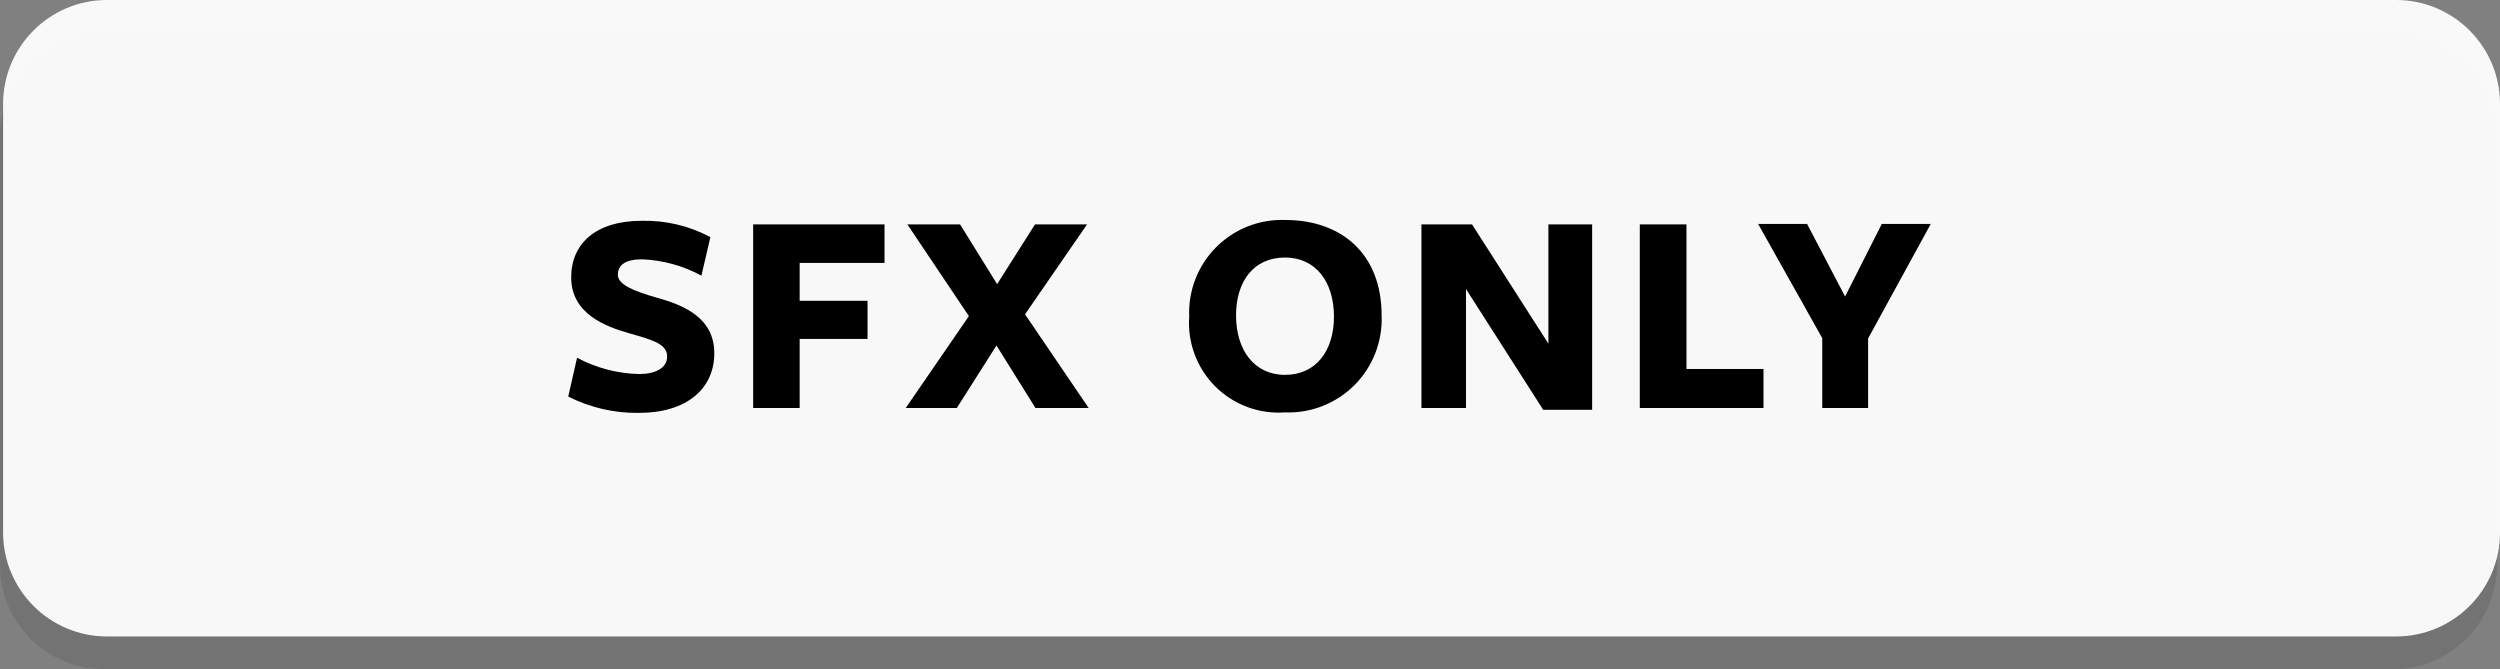 <svg version="1.1" xmlns="http://www.w3.org/2000/svg" xmlns:xlink="http://www.w3.org/1999/xlink" width="153.19" height="41" viewBox="0,0,153.19,41"><rect x="0" y="0" width="153.19" height="41" fill="#808080" stroke="none"/><g transform="translate(-163.5,-159.5)"><g data-paper-data="{&quot;isPaintingLayer&quot;:true}" fill-rule="nonzero" stroke="none" stroke-width="1" stroke-linecap="butt" stroke-linejoin="miter" stroke-miterlimit="10" stroke-dasharray="" stroke-dashoffset="0" style="mix-blend-mode: normal"><path d="M310.15,200.5h-140.3c-3.502,-0.011 -6.339,-2.848 -6.35,-6.35v-26.3c0.011,-3.502 2.848,-6.339 6.35,-6.35h140.3c3.502,0.011 6.339,2.848 6.35,6.35v26.3c-0.011,3.502 -2.848,6.339 -6.35,6.35z" fill="#000000" opacity="0.1"/><path d="M310.34,198.5h-140.3c-3.502,-0.011 -6.339,-2.848 -6.35,-6.35v-26.3c0.011,-3.502 2.848,-6.339 6.35,-6.35h140.3c3.502,0.011 6.339,2.848 6.35,6.35v26.3c-0.011,3.502 -2.848,6.339 -6.35,6.35z" fill="#ffffff" opacity="0.95"/><path d="M204.38,181.35c0,-0.75 -0.81,-1 -2.3,-1.42c-1.49,-0.42 -3.58,-1.21 -3.58,-3.43c0,-2.09 1.53,-3.47 4.32,-3.47c1.466,-0.035 2.916,0.309 4.21,1l-0.55,2.36c-1.121,-0.607 -2.366,-0.95 -3.64,-1c-1,0 -1.48,0.34 -1.48,0.95c0,0.61 1,1 2.38,1.4c1.73,0.47 3.53,1.27 3.53,3.41c0,2.14 -1.66,3.65 -4.61,3.65c-1.506,0.024 -2.996,-0.319 -4.34,-1l0.54,-2.38c1.185,0.636 2.505,0.979 3.85,1c0.97,-0.01 1.67,-0.38 1.67,-1.07z" fill="#000000"/><path d="M209.65,173.25h8.05v2.36h-5.2v2.32h4.16v2.34h-4.16v4.23h-2.85z" fill="#000000"/><path d="M222.13,184.5h-3.13l3.87,-5.63l-3.77,-5.62h3.23l2.27,3.66l2.32,-3.66h3.19l-3.8,5.51l3.9,5.74h-3.26l-2.39,-3.83z" fill="#000000"/><path d="M242.24,184.77c-1.589,0.114 -3.15,-0.467 -4.276,-1.594c-1.127,-1.127 -1.708,-2.687 -1.594,-4.276c-0.068,-1.587 0.531,-3.129 1.652,-4.254c1.121,-1.125 2.662,-1.729 4.248,-1.666c3.35,0 5.89,2 5.89,5.85c0.065,1.591 -0.537,3.137 -1.661,4.265c-1.124,1.128 -2.668,1.735 -4.259,1.675zM242.24,175.28c-1.91,0 -3,1.44 -3,3.55c0,2.11 1.11,3.64 3,3.64c1.89,0 3,-1.46 3,-3.57c0,-2.11 -1.1,-3.62 -3,-3.62z" fill="#000000"/><path d="M258.38,173.25h2.68v11.36h-3l-4.73,-7.4v7.29h-2.73v-11.25h3.1l4.68,7.31z" fill="#000000"/><path d="M263.98,184.5v-11.25h2.86v8.86h4.72v2.39z" fill="#000000"/><path d="M277.97,180.24v4.26h-2.81v-4.28l-3.93,-7h3l2.33,4.45l2.25,-4.45h3z" fill="#000000"/></g></g></svg>